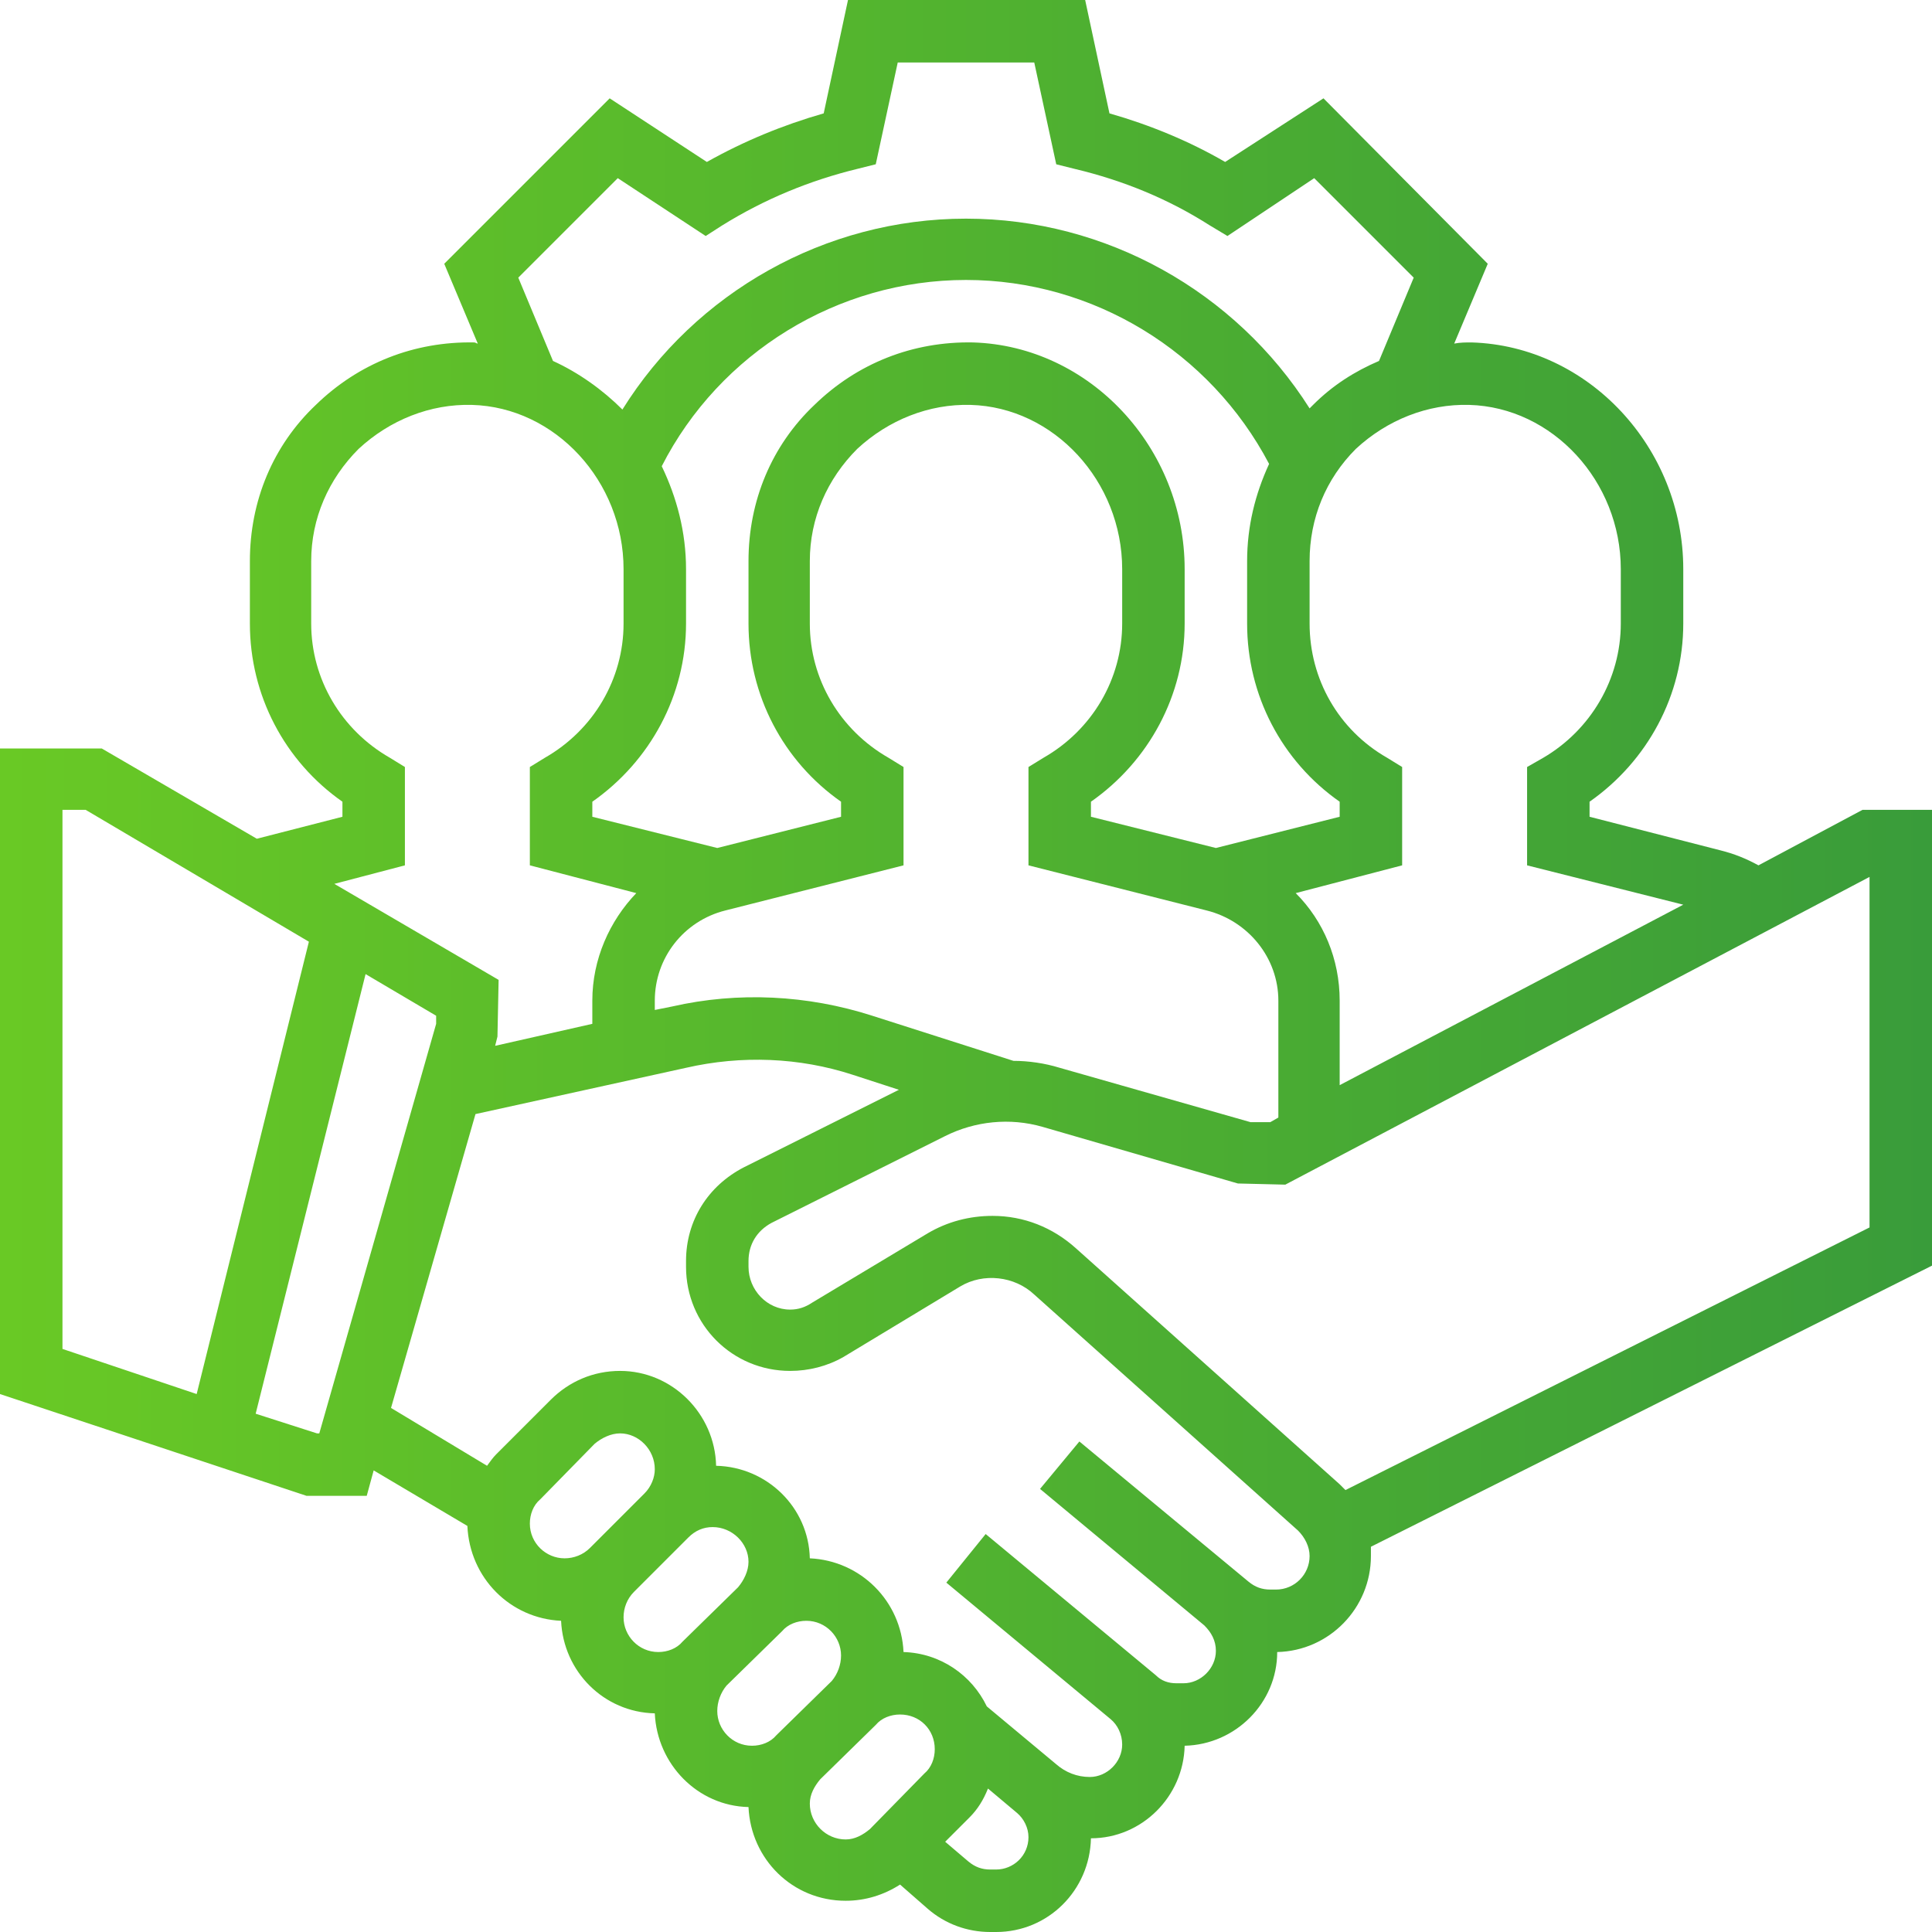 <svg xmlns="http://www.w3.org/2000/svg" xml:space="preserve" width="89px" height="89px" version="1.1" style="shape-rendering:geometricPrecision; text-rendering:geometricPrecision; image-rendering:optimizeQuality; fill-rule:evenodd; clip-rule:evenodd"
viewBox="0 0 1670 1670"
 xmlns:xlink="http://www.w3.org/1999/xlink">
 <defs>
  <style type="text/css">
   <![CDATA[
    .fil0 {fill:#429A44;fill-rule:nonzero}
    .fil1 {fill:url(#id0)}
   ]]>
  </style>
  <linearGradient id="id0" gradientUnits="userSpaceOnUse" x1="0.022" y1="835.196" x2="1670.37" y2="835.196">
   <stop offset="0" style="stop-opacity:1; stop-color:#69C925"/>
   <stop offset="1" style="stop-opacity:1; stop-color:#399C3A"/>
  </linearGradient>
 </defs>
<symbol id="Fm1-60-0" viewBox="34664 67501 10729 1027">
 <path class="fil0" d="M34664 67519l104 0 0 336 412 0 0 -336 104 0 0 782 -104 0 0 -358 -412 0 0 358 -104 0 0 -782zm932 795c-26,0 -49,-3 -72,-9 -23,-5 -43,-14 -60,-27 -17,-13 -31,-29 -40,-50 -10,-20 -15,-44 -15,-72 0,-32 5,-59 16,-79 11,-21 26,-37 44,-50 17,-13 38,-22 61,-29 23,-7 46,-12 70,-16 26,-6 50,-9 73,-12 23,-3 43,-6 61,-11 18,-5 31,-12 42,-21 10,-9 15,-22 15,-40 0,-20 -4,-37 -12,-49 -7,-12 -17,-22 -29,-29 -12,-6 -26,-10 -40,-13 -16,-2 -30,-3 -45,-3 -39,0 -72,7 -99,22 -26,15 -40,44 -42,85l-93 0c1,-35 8,-64 22,-88 13,-24 30,-44 52,-59 22,-15 47,-26 75,-32 28,-7 58,-10 90,-10 26,0 52,2 77,5 25,4 48,11 68,23 21,11 37,27 50,47 12,21 18,48 18,81l0 291c0,22 1,38 4,48 2,10 11,15 26,15 6,0 16,-1 28,-5l0 72c-16,10 -38,15 -67,15 -24,0 -43,-7 -57,-21 -15,-13 -22,-35 -22,-66 -25,31 -55,53 -89,66 -34,14 -71,21 -110,21zm21 -82c30,0 57,-4 79,-12 22,-9 39,-19 53,-32 14,-13 25,-27 31,-42 7,-15 10,-29 10,-42l0 -95c-12,10 -27,16 -46,19 -19,4 -39,8 -60,10 -20,3 -41,6 -63,9 -21,3 -40,8 -57,16 -17,7 -30,17 -41,31 -10,13 -16,32 -16,55 0,15 4,29 10,39 6,11 14,19 24,26 10,6 21,11 34,14 13,3 27,4 42,4zm411 -497l93 0 0 462 267 -462 119 0 0 566 -93 0 0 -462 -267 462 -119 0 0 -566zm239 -83c-21,0 -42,-4 -61,-10 -19,-7 -36,-16 -50,-28 -14,-13 -25,-28 -34,-46 -8,-18 -12,-39 -12,-62l78 0c1,54 27,81 78,81 26,0 45,-7 59,-21 13,-15 20,-34 20,-60l78 0c0,22 -4,42 -12,60 -8,19 -19,34 -33,46 -14,13 -30,22 -49,29 -19,7 -40,11 -62,11zm518 165l-203 0 0 -82 498 0 0 82 -202 0 0 484 -93 0 0 -484zm370 -82l93 0 0 462 267 -462 120 0 0 566 -93 0 0 -462 -268 462 -119 0 0 -566zm925 0l93 0 0 270 260 -270 123 0 -250 245 280 321 -120 0 -236 -269 -57 56 0 213 -93 0 0 -566zm634 792c-11,0 -22,0 -33,-2 -11,-2 -21,-4 -31,-8l0 -85c8,3 17,6 26,9 9,2 19,4 28,4 19,0 35,-4 47,-13 11,-9 21,-22 30,-39l38 -95 -224 -563 105 0 165 463 3 0 158 -463 99 0 -247 641c-10,28 -21,51 -32,70 -10,19 -22,35 -35,47 -13,12 -27,21 -42,26 -16,5 -34,8 -55,8zm493 -792l93 0 0 77 2 0c16,-32 40,-55 73,-69 33,-14 69,-21 108,-21 44,0 82,8 115,24 32,16 59,38 81,65 21,28 38,59 49,95 10,35 16,74 16,114 0,41 -5,79 -16,114 -10,36 -27,67 -48,94 -21,26 -48,47 -81,63 -33,15 -71,23 -114,23 -14,0 -30,-2 -47,-5 -16,-3 -33,-8 -50,-14 -17,-7 -33,-16 -48,-27 -15,-11 -27,-25 -38,-42l-2 0 0 291 -93 0 0 -782zm269 497c31,0 57,-6 80,-18 22,-13 39,-29 52,-50 13,-20 23,-43 29,-70 5,-26 8,-53 8,-81 0,-26 -3,-52 -10,-77 -7,-25 -18,-48 -32,-67 -14,-20 -32,-36 -54,-48 -23,-11 -49,-17 -79,-17 -31,0 -58,6 -80,19 -22,12 -39,28 -53,48 -14,20 -24,43 -31,69 -6,25 -9,51 -9,78 0,27 4,54 10,80 7,26 17,49 31,69 14,19 33,35 55,47 23,12 50,18 83,18zm612 82c-43,0 -81,-7 -114,-21 -33,-14 -61,-34 -84,-60 -22,-25 -39,-55 -50,-91 -12,-35 -17,-73 -17,-117 0,-42 5,-82 16,-119 11,-37 28,-69 50,-96 22,-28 50,-49 84,-65 33,-15 72,-23 117,-23 32,0 62,4 91,11 28,8 53,20 74,36 22,16 39,36 53,61 14,24 23,53 26,87l-96 0c-7,-36 -23,-64 -46,-84 -23,-19 -55,-29 -94,-29 -34,0 -62,6 -84,19 -23,12 -41,28 -55,49 -13,20 -23,44 -29,70 -6,27 -8,55 -8,83 0,27 3,52 9,77 6,25 15,47 29,66 13,20 30,35 51,47 21,12 46,17 76,17 46,0 82,-12 108,-36 26,-24 42,-58 47,-102l96 0c-10,71 -36,125 -78,163 -41,38 -99,57 -172,57zm903 0c-45,0 -85,-8 -119,-23 -34,-15 -63,-36 -86,-63 -23,-26 -41,-57 -53,-93 -11,-36 -17,-75 -17,-116 0,-42 6,-81 17,-117 12,-36 30,-68 53,-94 23,-27 52,-48 86,-63 34,-15 74,-23 119,-23 44,0 84,8 118,23 34,15 63,36 87,63 23,26 41,58 52,94 12,36 18,75 18,117 0,41 -6,80 -18,116 -11,36 -29,67 -52,93 -24,27 -53,48 -87,63 -34,15 -74,23 -118,23zm0 -82c24,0 47,-4 68,-14 22,-9 41,-23 57,-41 16,-18 28,-40 37,-67 9,-26 14,-57 14,-91 0,-35 -5,-65 -14,-92 -9,-27 -21,-49 -37,-67 -16,-19 -35,-32 -57,-42 -21,-9 -44,-14 -68,-14 -24,0 -47,5 -69,14 -21,10 -40,23 -56,42 -16,18 -29,40 -38,67 -9,27 -14,57 -14,92 0,34 5,65 14,91 9,27 22,49 38,67 16,18 35,32 56,41 22,10 45,14 69,14zm637 82c-73,0 -132,-19 -177,-56 -45,-38 -73,-95 -84,-174 -5,-30 -7,-65 -7,-102 0,-27 1,-56 3,-85 1,-29 5,-58 10,-87 4,-28 11,-55 19,-82 9,-26 20,-50 34,-71 25,-38 55,-67 91,-86 35,-18 80,-30 134,-33 36,-3 66,-6 90,-10 24,-4 38,-13 41,-27l93 0c-2,28 -8,50 -19,65 -10,16 -26,27 -46,35 -19,8 -44,13 -72,15 -28,3 -62,6 -100,8 -31,3 -59,10 -82,22 -23,13 -43,29 -60,50 -16,21 -29,45 -40,73 -10,29 -17,59 -22,93l4 0c16,-37 41,-68 75,-92 34,-24 75,-36 123,-36 80,0 142,25 188,74 46,50 69,122 69,215 0,48 -6,89 -19,125 -12,37 -31,67 -54,91 -23,25 -51,43 -84,56 -32,12 -68,19 -108,19zm1 -79c22,0 44,-5 64,-14 21,-9 39,-22 54,-40 15,-18 27,-40 37,-65 10,-26 14,-56 14,-91 0,-66 -15,-118 -46,-156 -30,-38 -72,-57 -125,-57 -52,0 -94,19 -125,57 -31,38 -47,91 -47,158 0,64 16,114 46,152 31,37 74,56 128,56zm432 292c-11,0 -22,0 -33,-2 -11,-2 -21,-4 -32,-8l0 -85c9,3 18,6 27,9 9,2 19,4 28,4 19,0 35,-4 46,-13 12,-9 22,-22 31,-39l38 -95 -224 -563 105 0 165 463 2 0 159 -463 99 0 -247 641c-11,28 -21,51 -32,70 -11,19 -22,35 -35,47 -13,12 -27,21 -43,26 -15,5 -33,8 -54,8zm829 -456c-17,7 -40,15 -70,21 -30,7 -61,10 -94,10 -70,0 -120,-15 -150,-46 -30,-30 -45,-72 -45,-127l0 -194 93 0 0 179c0,37 9,64 26,82 17,18 48,27 94,27 27,0 55,-3 82,-9 27,-6 48,-12 64,-19l0 -260 93 0 0 566 -93 0 0 -230zm475 243c-46,0 -85,-8 -119,-23 -34,-14 -62,-34 -85,-61 -23,-26 -40,-57 -51,-94 -11,-36 -17,-76 -17,-119 0,-43 7,-82 20,-118 13,-36 31,-67 55,-94 24,-26 52,-47 84,-61 33,-15 68,-22 107,-22 51,0 93,10 126,31 33,21 60,47 80,79 20,32 34,68 41,105 8,39 11,75 10,109l-424 0c-1,25 2,49 9,71 6,22 17,42 31,59 15,17 33,31 56,41 23,10 49,15 80,15 39,0 72,-9 97,-27 25,-18 42,-46 50,-83l92 0c-12,64 -40,112 -82,144 -43,32 -96,48 -160,48zm152 -350c-2,-22 -6,-43 -15,-63 -8,-19 -20,-36 -34,-51 -14,-13 -31,-25 -50,-33 -19,-9 -41,-13 -64,-13 -24,0 -46,4 -65,13 -20,8 -36,20 -50,34 -14,15 -25,32 -33,51 -8,20 -13,40 -14,62l325 0zm195 -229l93 0 0 226 287 0 0 -226 93 0 0 566 -93 0 0 -260 -287 0 0 260 -93 0 0 -566zm614 0l93 0 0 462 267 -462 119 0 0 566 -93 0 0 -462 -267 462 -119 0 0 -566zm739 345c-40,-6 -73,-24 -98,-55 -26,-30 -39,-69 -39,-116 0,-53 16,-95 48,-127 32,-31 75,-47 130,-47l287 0 0 566 -93 0 0 -218 -124 0 -173 218 -124 0 186 -221zm235 -77l0 -186 -165 0c-39,0 -67,9 -85,25 -18,17 -27,40 -27,68 0,30 9,52 27,69 18,16 46,24 85,24l165 0z"/>
</symbol>
 <g id="Layer-42">
  <path class="fil1" d="M1670 700l-60 0 -90 48c-11,-6 -21,-10 -33,-13l-113 -29 0 -13c50,-35 81,-92 81,-154l0 -47c0,-105 -82,-193 -183,-196 -5,0 -10,0 -15,1l29 -69 -142 -143 -85 55c-31,-18 -65,-32 -100,-42l-21 -98 -205 0 -21 98c-35,10 -69,24 -101,42l-84 -55 -143 143 29 69c-1,0 -2,-1 -3,-1 -52,-1 -100,18 -137,54 -37,35 -57,83 -57,135l0 54c0,62 30,119 80,154l0 13 -74 19 -134 -78 -88 0 0 558 265 88 52 0 6 -22 81 48c2,45 37,80 81,82 2,44 37,79 81,80 2,44 37,80 81,81 2,45 38,81 84,81 17,0 33,-5 47,-14l24 21c15,13 34,20 54,20l5 0c45,0 81,-36 82,-81 44,0 80,-36 81,-80 44,-1 80,-37 80,-81 45,-1 81,-38 81,-83 0,-3 0,-5 0,-8l485 -243 0 -394zm-269 -208l0 47c0,48 -26,92 -67,116l-14 8 0 85 135 34 -297 156 0 -73c0,-36 -14,-69 -38,-93l92 -24 0 -85 -13 -8c-42,-24 -67,-68 -67,-116l0 -54c0,-37 14,-71 40,-97 27,-25 62,-39 98,-38 72,2 131,66 131,142l0 0zm-525 425l-122 -39c-56,-18 -116,-21 -173,-8l-15 3 0 -8c0,-37 25,-69 61,-78l154 -39 0 -85 -13 -8c-42,-24 -68,-68 -68,-116l0 -54c0,-37 15,-71 41,-97 27,-25 62,-39 98,-38 72,2 131,66 131,142l0 47c0,48 -26,92 -68,116l-13 8 0 85 154 39c36,9 62,41 62,78l0 101 -7 4 -17 0 -165 -47c-13,-4 -27,-6 -40,-6zm-304 -514c50,-98 152,-161 263,-161 110,0 211,62 262,159 -12,26 -19,54 -19,84l0 54c0,62 30,119 80,154l0 13 -107 27 -108 -27 0 -13c50,-35 81,-92 81,-154l0 -47c0,-105 -82,-193 -183,-196 -52,-1 -100,18 -137,54 -37,35 -57,83 -57,135l0 54c0,62 30,119 80,154l0 13 -107 27 -108 -27 0 -13c50,-35 81,-92 81,-154l0 -47c0,-32 -8,-62 -21,-89l0 0zm-124 -163l86 -86 76 50 14 -9c37,-23 76,-39 117,-49l16 -4 19 -88 118 0 19 88 16 4c42,10 81,26 117,49l15 9 75 -50 86 86 -30 72c-21,9 -40,21 -57,38 -1,1 -2,2 -3,3 -64,-101 -176,-164 -297,-164 -122,0 -234,64 -297,165 -17,-17 -38,-32 -60,-42l-30 -72zm-98 508l0 -85 -13 -8c-42,-24 -68,-68 -68,-116l0 -54c0,-37 15,-71 41,-97 27,-25 62,-39 98,-38 72,2 131,66 131,142l0 47c0,48 -26,92 -68,116l-13 8 0 85 92 24c-23,24 -38,57 -38,93l0 20 -84 19 2 -8 1 -49 -142 -83 61 -16zm-296 -48l20 0 193 114 -97 391 -116 -39 0 -466zm220 539l-53 -17 95 -380 61 36 0 7 -101 354 -2 0zm184 78c0,-8 3,-16 9,-21l47 -48c6,-5 14,-9 22,-9 16,0 30,14 30,31 0,7 -3,15 -9,21l-47 47c-6,6 -14,9 -22,9 -16,0 -30,-13 -30,-30zm81 81c0,-8 3,-16 9,-22l47 -47c6,-6 13,-9 21,-9 17,0 31,14 31,30 0,8 -4,16 -9,22l-48 47c-5,6 -13,9 -21,9 -17,0 -30,-14 -30,-30zm81 81c0,-8 3,-16 8,-22l48 -47c5,-6 13,-9 21,-9 17,0 30,14 30,30 0,8 -3,16 -8,22l-48 47c-5,6 -13,9 -21,9 -17,0 -30,-14 -30,-30zm111 111c-17,0 -31,-14 -31,-31 0,-8 4,-15 9,-21l48 -47c5,-6 13,-9 21,-9 17,0 30,13 30,30 0,8 -3,16 -9,21l-47 48c-6,5 -13,9 -21,9zm130 26l-5 0c-7,0 -13,-2 -19,-7l-20 -17 21 -21c7,-7 12,-15 16,-25l25 21c6,5 10,13 10,21 0,16 -13,28 -28,28l0 0zm242 -242l-5 0c-7,0 -13,-2 -19,-7l-146 -121 -34 41 142 118c6,6 10,13 10,22 0,15 -13,28 -28,28l-6 0c-7,0 -13,-2 -18,-7l-147 -122 -34 42 142 118c6,5 10,13 10,22 0,15 -13,28 -28,28 -11,0 -21,-4 -29,-11l-60 -50c-13,-27 -40,-46 -72,-47 -2,-44 -37,-79 -81,-81 -1,-44 -37,-79 -81,-80 -1,-45 -38,-82 -83,-82 -23,0 -44,9 -60,25l-47 47c-3,3 -5,6 -8,10l-83 -50 73 -254 182 -40c48,-11 98,-9 144,6l40 13 -134 67c-31,16 -50,46 -50,81l0 5c0,50 40,90 90,90 16,0 32,-4 46,-12l101 -61c20,-12 47,-9 64,7l228 204c6,6 10,14 10,22 0,16 -13,29 -29,29l0 0zm513 -313l-453 227c-2,-2 -3,-3 -5,-5l-228 -204c-20,-18 -45,-28 -72,-28 -20,0 -39,5 -56,15l-100 60c-6,4 -12,6 -19,6 -20,0 -36,-17 -36,-37l0 -5c0,-14 7,-26 20,-33l150 -75c26,-13 56,-16 84,-8l169 49 41 1 505 -266 0 303zm0 0z"/>
 </g>
</svg>
